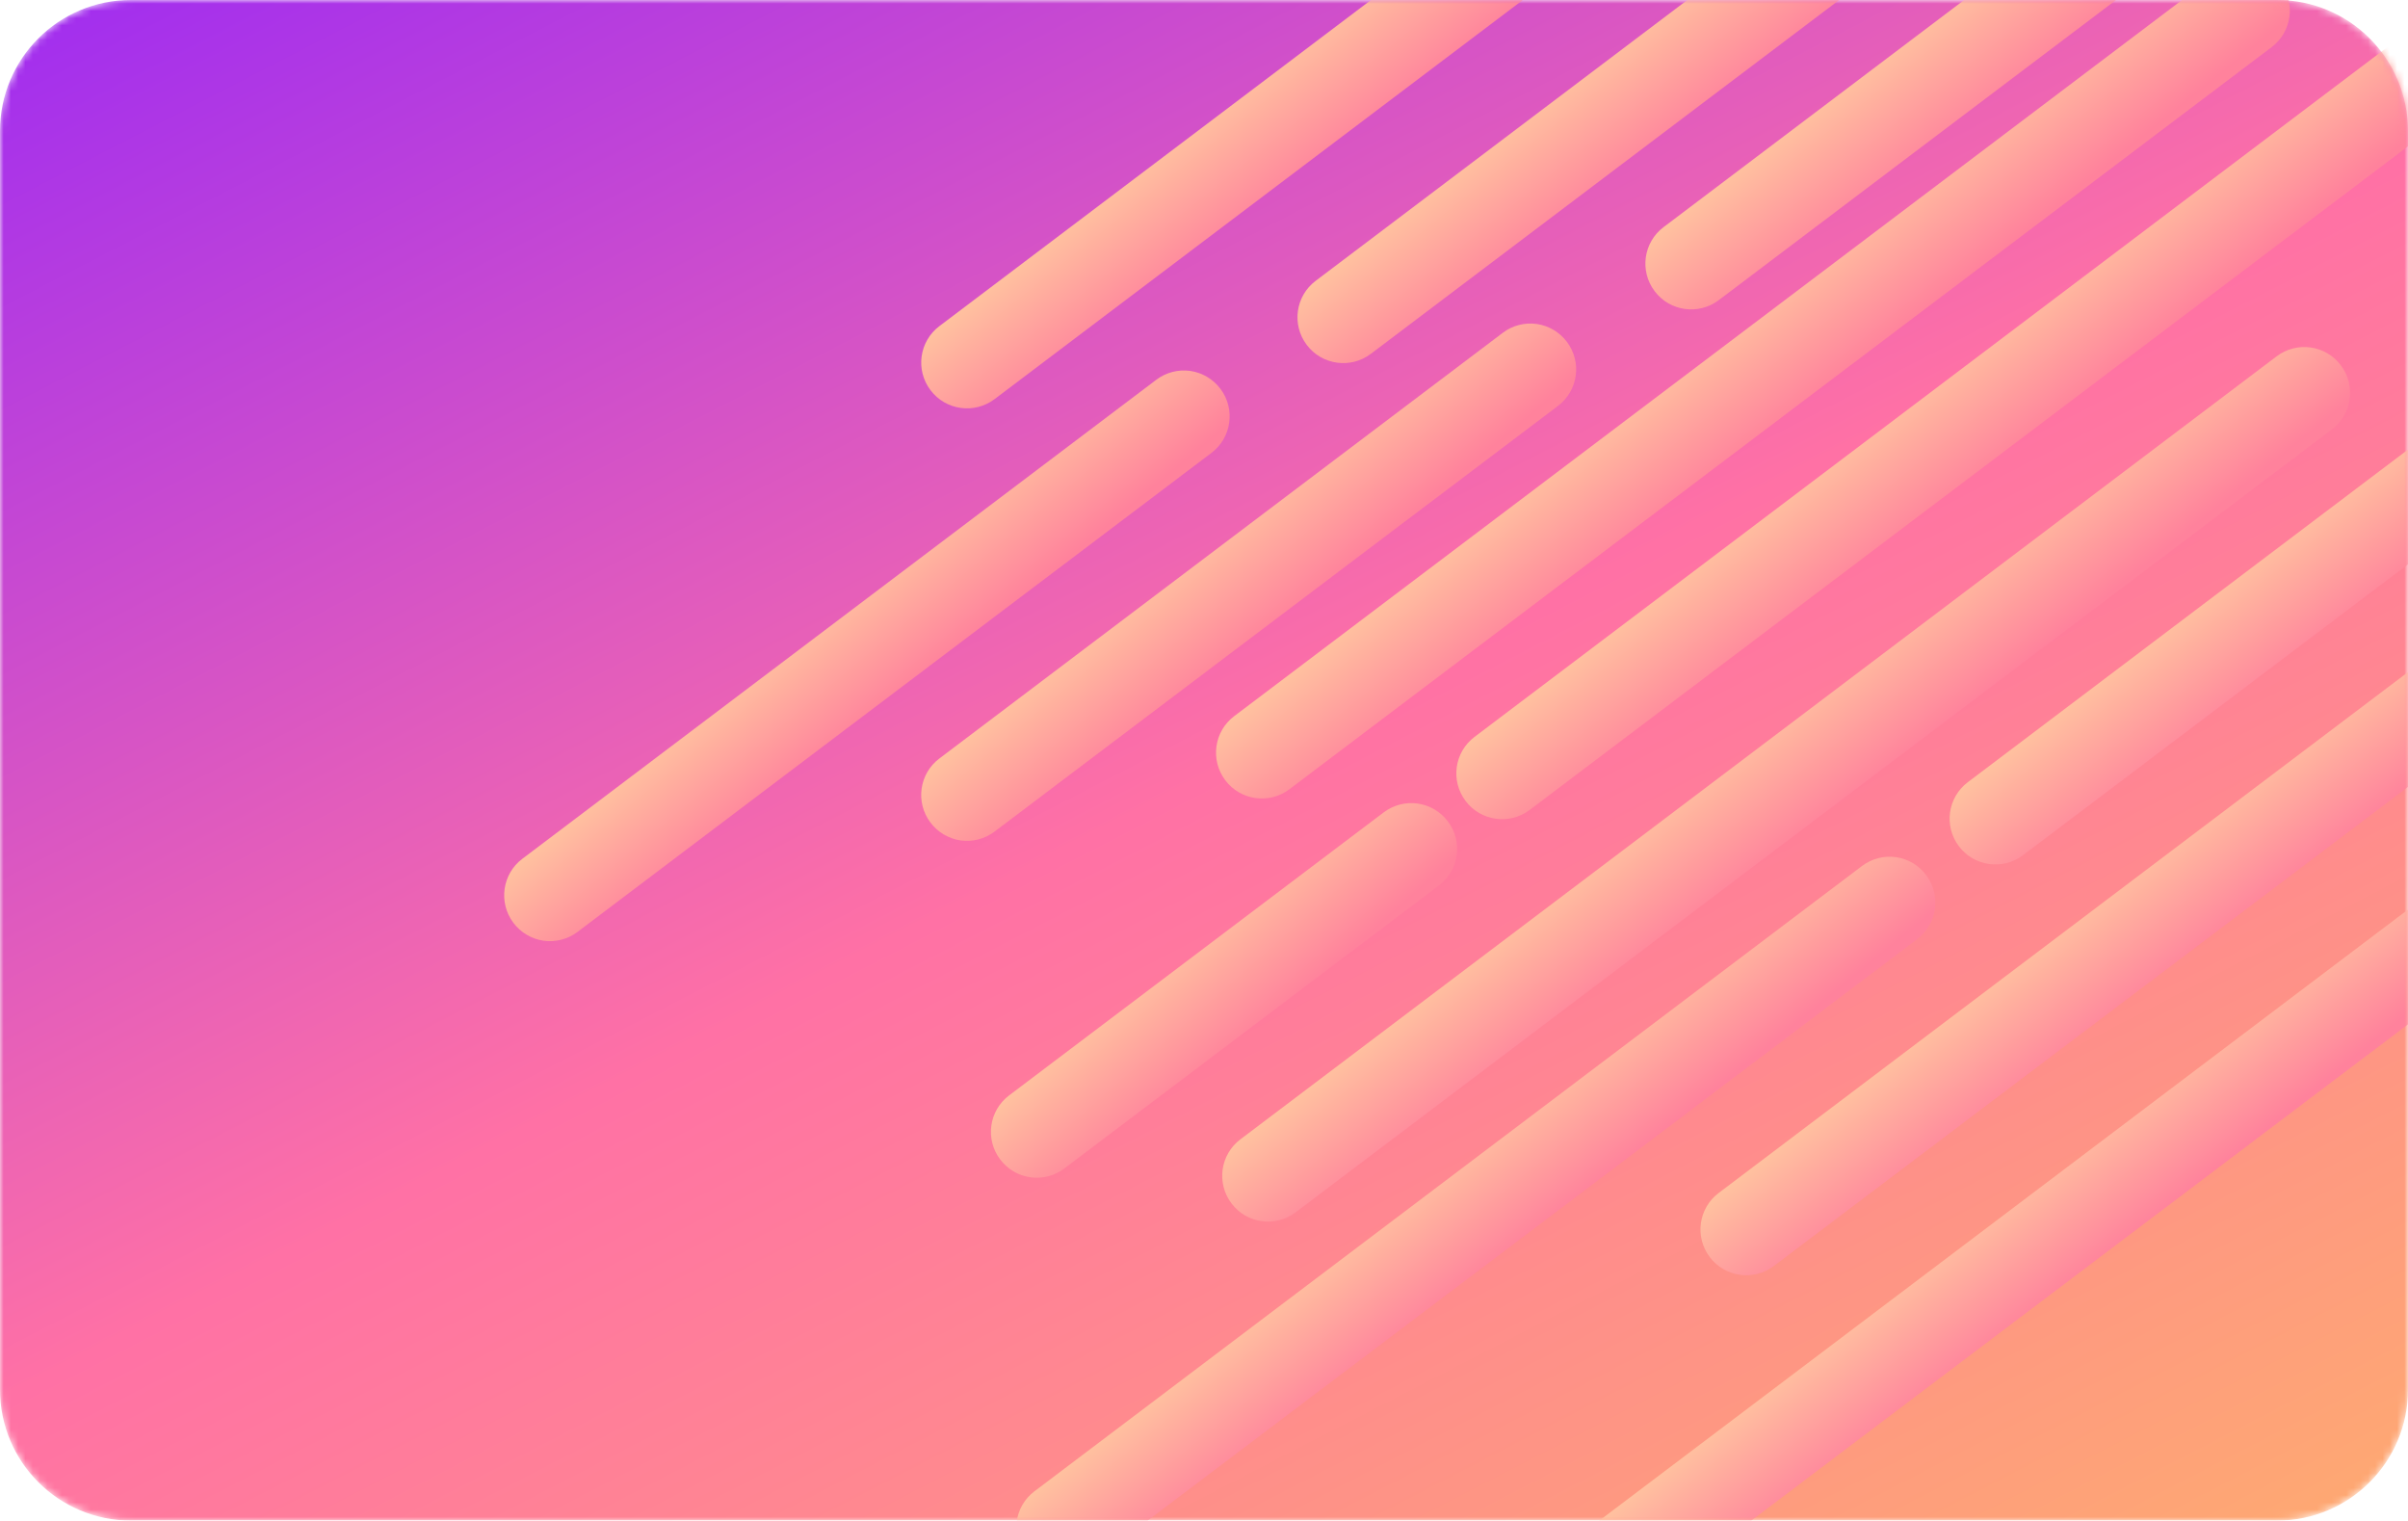<svg xmlns="http://www.w3.org/2000/svg" xmlns:xlink="http://www.w3.org/1999/xlink" width="331" height="209" viewBox="0 0 331 209" fill="none"><defs><path id="path_0"
        transform="translate(0 0) rotate(0 165.5 104.5)"
        d="M18,209L313,209C322.94,209 331,200.94 331,191L331,18C331,8.06 322.94,0 313,0L18,0C8.06,0 0,8.06 0,18L0,191C0,200.94 8.06,209 18,209Z" /><linearGradient id="linear_0" x1="-5.437%" y1="-9.893%" x2="94.288%" y2="109.723%" gradientUnits="objectBoundingBox"><stop offset="0" stop-color="#9122FC" stop-opacity="1" /><stop offset="0.53" stop-color="#FF71A5" stop-opacity="1" /><stop offset="1" stop-color="#FEAD6E" stop-opacity="1" /></linearGradient><linearGradient id="linear_1" x1="67.11%" y1="100%" x2="6.828%" y2="-28.452%" gradientUnits="objectBoundingBox"><stop offset="0" stop-color="#FF829C" stop-opacity="1" /><stop offset="1" stop-color="#FFD0A0" stop-opacity="1" /></linearGradient><linearGradient id="linear_2" x1="67.11%" y1="100%" x2="6.828%" y2="-28.452%" gradientUnits="objectBoundingBox"><stop offset="0" stop-color="#FF829C" stop-opacity="1" /><stop offset="1" stop-color="#FFD0A0" stop-opacity="1" /></linearGradient><linearGradient id="linear_3" x1="67.11%" y1="100%" x2="6.828%" y2="-28.452%" gradientUnits="objectBoundingBox"><stop offset="0" stop-color="#FF829C" stop-opacity="1" /><stop offset="1" stop-color="#FFD0A0" stop-opacity="1" /></linearGradient><linearGradient id="linear_4" x1="67.11%" y1="100%" x2="6.828%" y2="-28.452%" gradientUnits="objectBoundingBox"><stop offset="0" stop-color="#FF829C" stop-opacity="1" /><stop offset="1" stop-color="#FFD0A0" stop-opacity="1" /></linearGradient><linearGradient id="linear_5" x1="67.11%" y1="100%" x2="6.828%" y2="-28.452%" gradientUnits="objectBoundingBox"><stop offset="0" stop-color="#FF829C" stop-opacity="1" /><stop offset="1" stop-color="#FFD0A0" stop-opacity="1" /></linearGradient><linearGradient id="linear_6" x1="67.11%" y1="100%" x2="6.828%" y2="-28.452%" gradientUnits="objectBoundingBox"><stop offset="0" stop-color="#FF829C" stop-opacity="1" /><stop offset="1" stop-color="#FFD0A0" stop-opacity="1" /></linearGradient><linearGradient id="linear_7" x1="67.11%" y1="100%" x2="6.828%" y2="-28.452%" gradientUnits="objectBoundingBox"><stop offset="0" stop-color="#FF829C" stop-opacity="1" /><stop offset="1" stop-color="#FFD0A0" stop-opacity="1" /></linearGradient><linearGradient id="linear_8" x1="67.11%" y1="100%" x2="6.828%" y2="-28.452%" gradientUnits="objectBoundingBox"><stop offset="0" stop-color="#FF829C" stop-opacity="1" /><stop offset="1" stop-color="#FFD0A0" stop-opacity="1" /></linearGradient><linearGradient id="linear_9" x1="67.11%" y1="100%" x2="6.828%" y2="-28.452%" gradientUnits="objectBoundingBox"><stop offset="0" stop-color="#FF829C" stop-opacity="1" /><stop offset="1" stop-color="#FFD0A0" stop-opacity="1" /></linearGradient><linearGradient id="linear_10" x1="67.11%" y1="100%" x2="6.828%" y2="-28.452%" gradientUnits="objectBoundingBox"><stop offset="0" stop-color="#FF829C" stop-opacity="1" /><stop offset="1" stop-color="#FFD0A0" stop-opacity="1" /></linearGradient><linearGradient id="linear_11" x1="67.11%" y1="100%" x2="6.828%" y2="-28.452%" gradientUnits="objectBoundingBox"><stop offset="0" stop-color="#FF829C" stop-opacity="1" /><stop offset="1" stop-color="#FFD0A0" stop-opacity="1" /></linearGradient><linearGradient id="linear_12" x1="67.11%" y1="100%" x2="6.828%" y2="-28.452%" gradientUnits="objectBoundingBox"><stop offset="0" stop-color="#FF829C" stop-opacity="1" /><stop offset="1" stop-color="#FFD0A0" stop-opacity="1" /></linearGradient><linearGradient id="linear_13" x1="67.11%" y1="100%" x2="6.828%" y2="-28.452%" gradientUnits="objectBoundingBox"><stop offset="0" stop-color="#FF829C" stop-opacity="1" /><stop offset="1" stop-color="#FFD0A0" stop-opacity="1" /></linearGradient></defs><g opacity="1" transform="translate(0 0)  rotate(0 165.5 104.5)"><mask id="mask-0" fill="white"><use xlink:href="#path_0"></use></mask><g mask="url(#mask-0)"><path id="Rectangle" fill-rule="evenodd" fill="url(#linear_0)" transform="translate(0 0)  rotate(0 165.5 104.5)" opacity="1" d="M18,209L313,209C322.94,209 331,200.94 331,191L331,18C331,8.06 322.94,0 313,0L18,0C8.06,0 0,8.06 0,18L0,191C0,200.94 8.06,209 18,209Z " /></g><g mask="url(#mask-0)"><path id="Rectangle 2" fill-rule="evenodd" fill="url(#linear_1)" transform="translate(208.135 -23.983)  rotate(-37 95.554 6.407)" opacity="1" d="M6.29,12.81L184.83,12.59C188.3,12.59 191.11,9.77 191.11,6.3L191.11,6.29C191.11,4.62 190.45,3.02 189.27,1.84C188.08,0.66 186.48,0 184.81,0L6.28,0.23C2.81,0.23 0,3.04 0,6.51L0,6.53C0,10 2.82,12.81 6.29,12.81Z " /></g><g mask="url(#mask-0)"><path id="Rectangle 2 Copy" fill-rule="evenodd" fill="url(#linear_2)" transform="translate(182.148 46.086)  rotate(-37 95.554 6.407)" opacity="1" d="M6.29,12.81L184.83,12.59C188.3,12.59 191.11,9.77 191.11,6.3L191.11,6.29C191.11,4.62 190.45,3.02 189.27,1.84C188.08,0.66 186.48,0 184.81,0L6.28,0.23C2.81,0.23 0,3.04 0,6.51L0,6.53C0,10 2.82,12.81 6.29,12.81Z " /></g><g mask="url(#mask-0)"><path id="Rectangle 2 Copy 12" fill-rule="evenodd" fill="url(#linear_3)" transform="translate(129.698 129.798)  rotate(-37 38.555 6.335)" opacity="1" d="M6.29,12.67L70.83,12.59C74.3,12.59 77.11,9.78 77.11,6.31L77.11,6.29C77.11,4.62 76.45,3.02 75.27,1.84C74.09,0.66 72.49,0 70.82,0L6.28,0.08C2.81,0.08 0,2.89 0,6.36L0,6.38C0,8.05 0.66,9.65 1.84,10.83C3.02,12.01 4.62,12.67 6.29,12.67Z " /></g><g mask="url(#mask-0)"><path id="Rectangle 2 Copy 2" fill-rule="evenodd" fill="url(#linear_4)" transform="translate(249.957 52.309)  rotate(-37 95.554 6.407)" opacity="1" d="M6.29,12.81L184.83,12.59C188.3,12.59 191.11,9.77 191.11,6.3L191.11,6.29C191.11,4.62 190.45,3.02 189.27,1.84C188.08,0.66 186.48,0 184.81,0L6.28,0.23C2.81,0.23 0,3.04 0,6.51L0,6.53C0,10 2.82,12.81 6.29,12.81Z " /></g><g mask="url(#mask-0)"><path id="Rectangle 2 Copy 10" fill-rule="evenodd" fill="url(#linear_5)" transform="translate(125.292 160.643)  rotate(-37 77.571 6.384)" opacity="1" d="M6.28,12.77L148.86,12.59C152.32,12.59 155.13,9.78 155.14,6.32L155.14,6.29C155.15,4.62 154.49,3.02 153.31,1.84C152.13,0.66 150.53,0 148.86,0L6.28,0.18C2.82,0.18 0.01,2.99 0,6.45L0,6.48C-0.01,8.15 0.65,9.75 1.83,10.93C3.01,12.11 4.61,12.77 6.28,12.77Z " /></g><g mask="url(#mask-0)"><path id="Rectangle 2 Copy 11" fill-rule="evenodd" fill="url(#linear_6)" transform="translate(200.034 166.866)  rotate(-37 77.571 6.384)" opacity="1" d="M6.28,12.77L148.86,12.59C152.32,12.59 155.13,9.78 155.14,6.32L155.14,6.29C155.15,4.62 154.49,3.02 153.31,1.84C152.13,0.66 150.53,0 148.86,0L6.28,0.18C2.82,0.18 0.01,2.99 0,6.45L0,6.48C-0.01,8.15 0.65,9.75 1.83,10.93C3.01,12.11 4.61,12.77 6.28,12.77Z " /></g><g mask="url(#mask-0)"><path id="Rectangle 2 Copy 3" fill-rule="evenodd" fill="url(#linear_7)" transform="translate(150.058 46.053)  rotate(-37 90.901 6.401)" opacity="1" d="M6.29,12.8L175.52,12.59C178.99,12.59 181.8,9.77 181.8,6.3L181.8,6.29C181.8,4.62 181.14,3.02 179.96,1.84C178.78,0.66 177.18,0 175.51,0L6.28,0.21C2.81,0.21 0,3.03 0,6.5L0,6.52C0,9.99 2.82,12.8 6.29,12.8Z " /></g><g mask="url(#mask-0)"><path id="Rectangle 2 Copy 4" fill-rule="evenodd" fill="url(#linear_8)" transform="translate(160.311 -16.601)  rotate(-37 95.554 6.407)" opacity="1" d="M6.29,12.81L184.83,12.59C188.3,12.59 191.11,9.77 191.11,6.3L191.11,6.29C191.11,4.62 190.45,3.02 189.27,1.84C188.08,0.66 186.48,0 184.81,0L6.28,0.23C2.81,0.23 0,3.04 0,6.51L0,6.53C0,10 2.82,12.81 6.29,12.81Z " /></g><g mask="url(#mask-0)"><path id="Rectangle 2 Copy 5" fill-rule="evenodd" fill="url(#linear_9)" transform="translate(149.967 101.399)  rotate(-37 95.554 6.407)" opacity="1" d="M6.29,12.81L184.83,12.59C188.3,12.59 191.11,9.77 191.11,6.3L191.11,6.29C191.11,4.62 190.45,3.02 189.27,1.84C188.08,0.66 186.48,0 184.81,0L6.28,0.23C2.81,0.23 0,3.04 0,6.51L0,6.53C0,10 2.82,12.81 6.29,12.81Z " /></g><g mask="url(#mask-0)"><path id="Rectangle 2 Copy 6" fill-rule="evenodd" fill="url(#linear_10)" transform="translate(215.707 108.774)  rotate(-37 95.554 6.407)" opacity="1" d="M6.29,12.81L184.83,12.59C188.3,12.59 191.11,9.77 191.11,6.3L191.11,6.29C191.11,4.62 190.45,3.02 189.27,1.84C188.08,0.66 186.48,0 184.81,0L6.28,0.23C2.81,0.23 0,3.04 0,6.51L0,6.53C0,10 2.82,12.81 6.29,12.81Z " /></g><g mask="url(#mask-0)"><path id="Rectangle 2 Copy 7" fill-rule="evenodd" fill="url(#linear_11)" transform="translate(108.592 -10.379)  rotate(-37 95.554 6.407)" opacity="1" d="M6.29,12.81L184.83,12.59C188.3,12.59 191.11,9.77 191.11,6.3L191.11,6.29C191.11,4.62 190.45,3.02 189.27,1.84C188.08,0.66 186.48,0 184.81,0L6.28,0.23C2.81,0.23 0,3.04 0,6.51L0,6.53C0,10 2.82,12.81 6.29,12.81Z " /></g><g mask="url(#mask-0)"><path id="Rectangle 2 Copy 8" fill-rule="evenodd" fill="url(#linear_12)" transform="translate(116.826 73.666)  rotate(-37 54.817 6.355)" opacity="1" d="M6.28,12.71L103.35,12.59C106.82,12.59 109.63,9.78 109.63,6.31L109.63,6.29C109.63,4.62 108.97,3.02 107.8,1.84C106.62,0.66 105.02,0 103.35,0L6.28,0.12C2.81,0.12 0,2.93 0,6.4L0,6.42C0,8.09 0.66,9.69 1.83,10.87C3.01,12.05 4.61,12.71 6.28,12.71Z " /></g><g mask="url(#mask-0)"><path id="Rectangle 2 Copy 9" fill-rule="evenodd" fill="url(#linear_13)" transform="translate(58.268 83.777)  rotate(-37 60.897 6.363)" opacity="1" d="M6.28,12.73L115.52,12.59C118.98,12.58 121.79,9.77 121.79,6.31L121.79,6.29C121.79,4.62 121.13,3.02 119.96,1.84C118.78,0.66 117.18,0 115.51,0L6.28,0.14C2.82,0.14 0.01,2.95 0,6.41L0,6.44C0,8.11 0.66,9.71 1.83,10.89C3.01,12.07 4.61,12.73 6.28,12.73Z " /></g></g></svg>